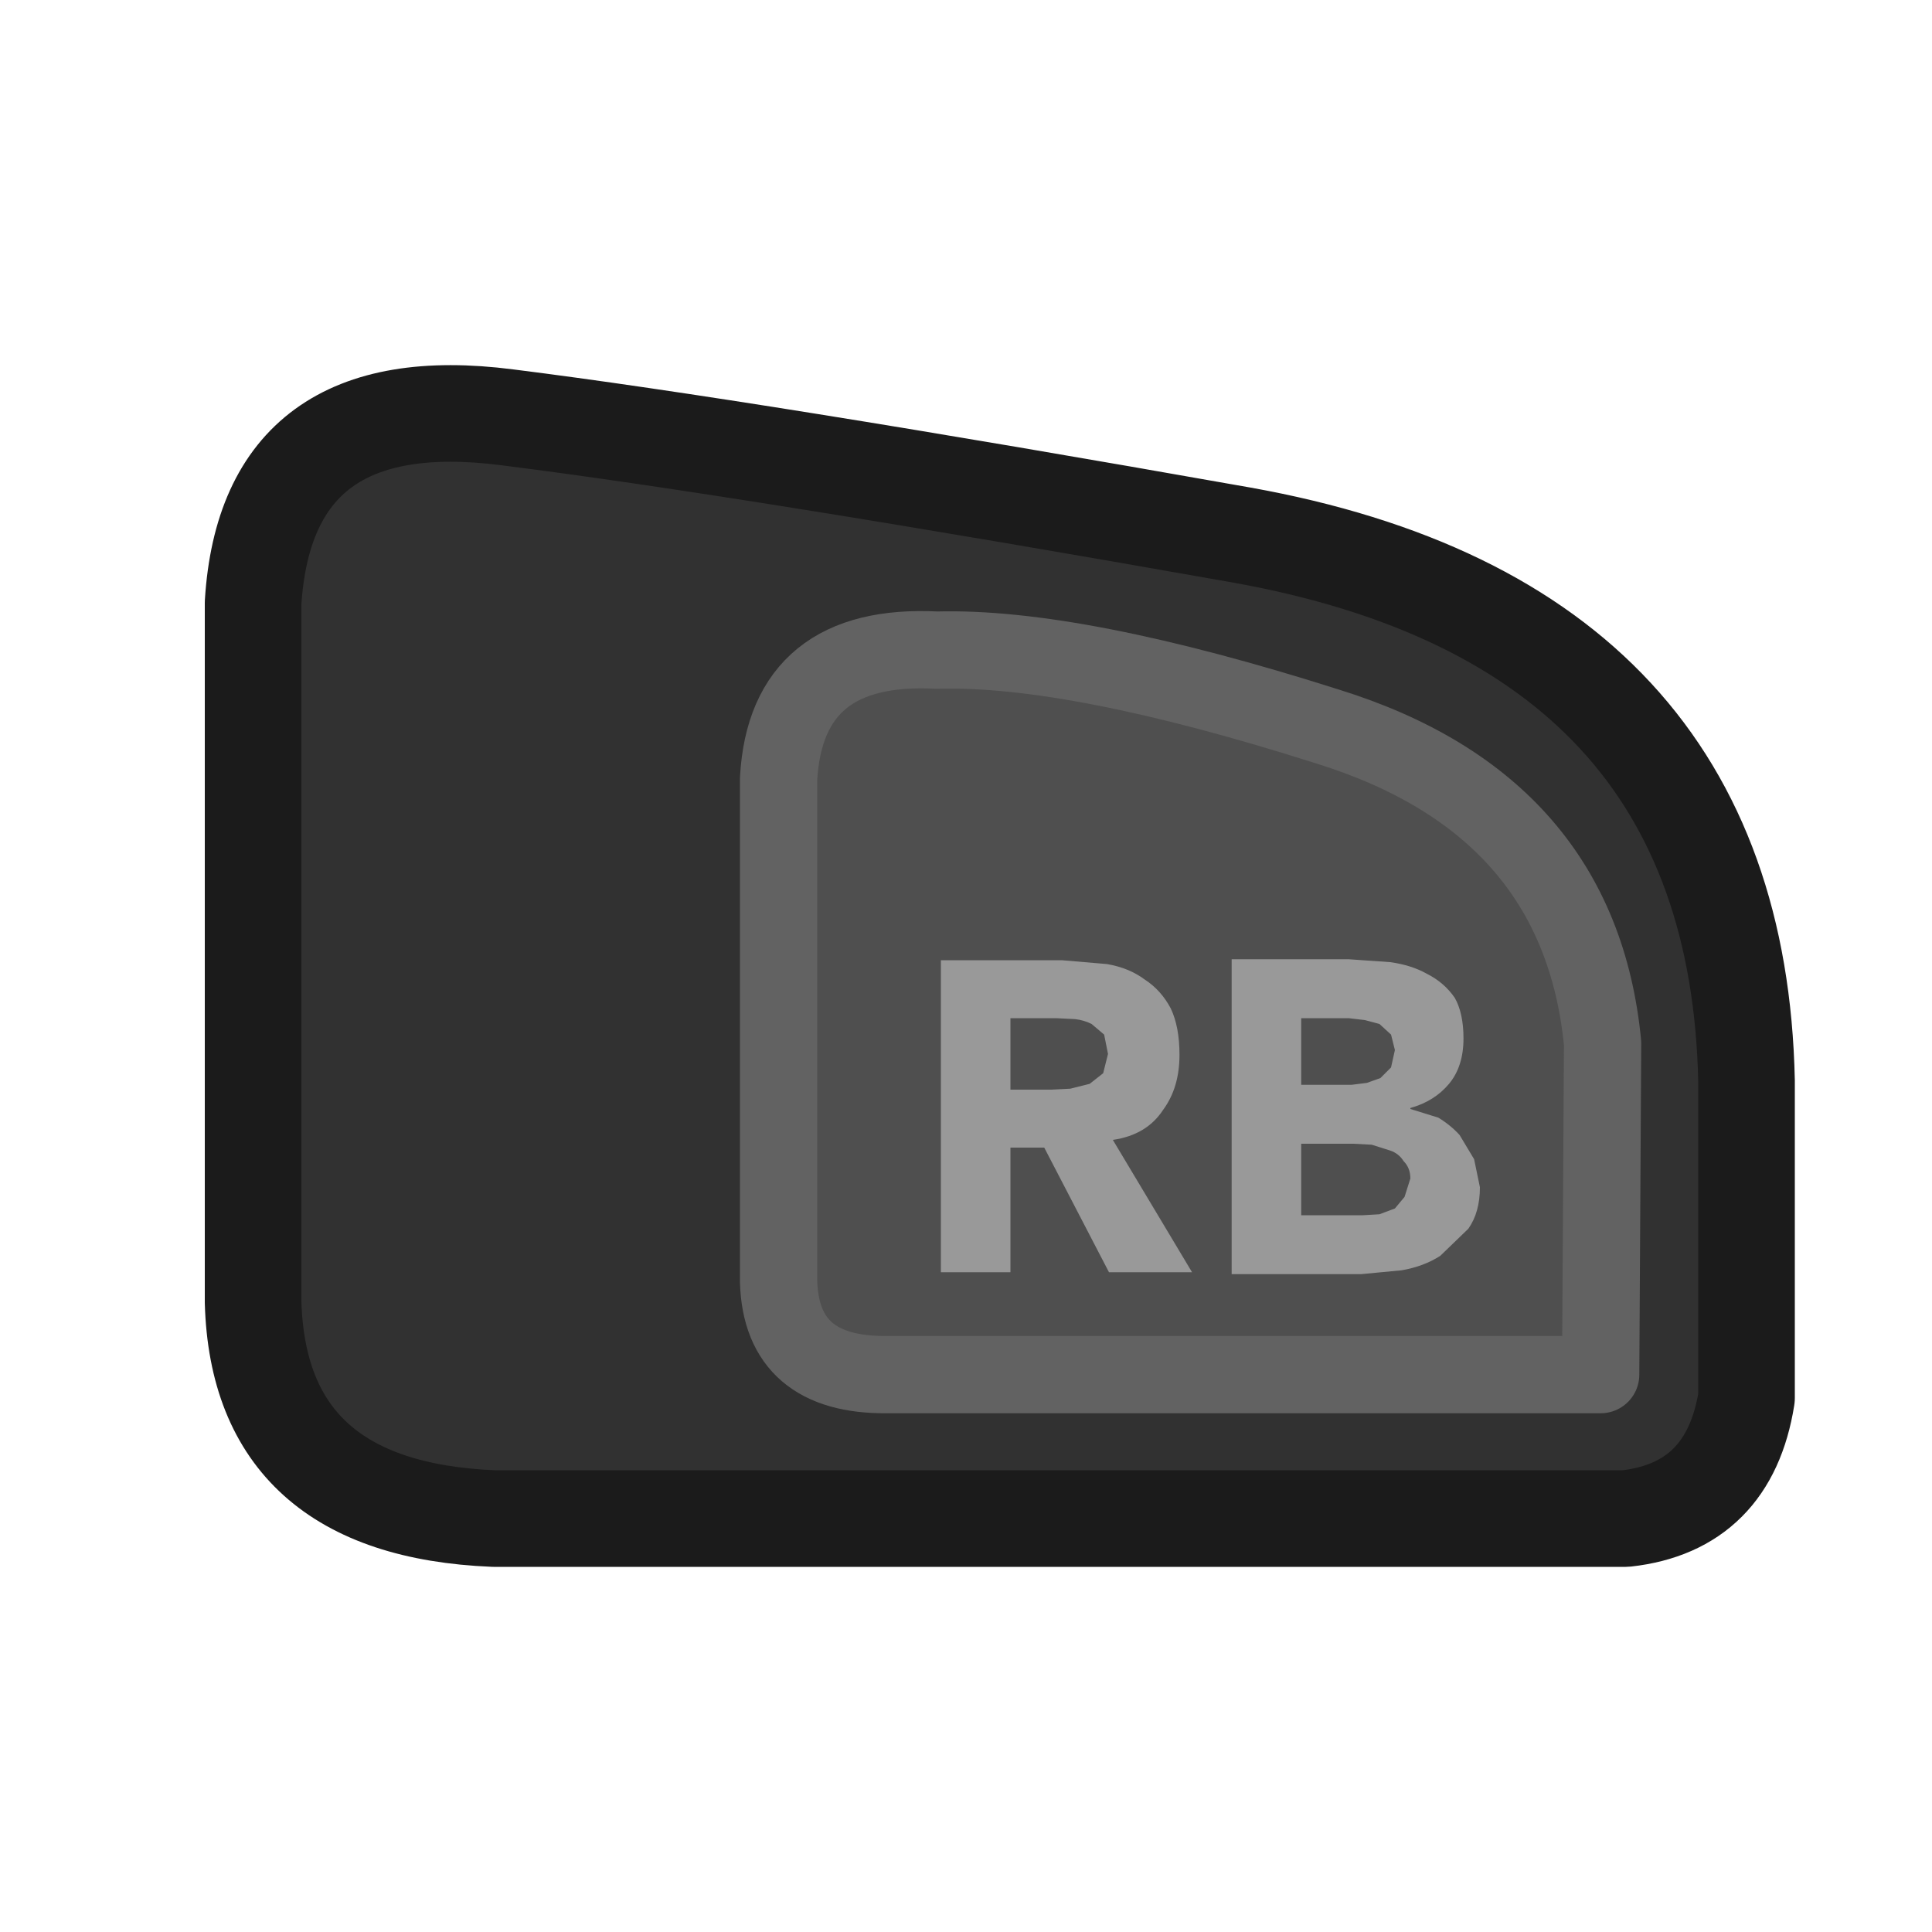 <svg width="100" height="100" preserveAspectRatio="xMinYMin meet" version="1.1" viewBox="0 0 100 100" xmlns="http://www.w3.org/2000/svg">
 <g>
  <path d="m82.95 54-0.1 17.15h-36.95c-3.633 0.033-5.5-1.567-5.6-4.8v-26.05c0.267-4.7 3-6.917 8.2-6.65 4.767-0.133 11.5 1.183 20.2 3.95 8.7 2.7 13.45 8.167 14.25 16.4" fill="#4f4f4f"/>
  <path d="m82.95 54q-1.2-12.35-14.25-16.4-13.05-4.15-20.2-3.95-7.8-0.4-8.2 6.65v26.05q0.15 4.85 5.6 4.8h36.95l0.1-17.15m7.45 18.35q-0.9 5.65-6.25 6.25h-58.6q-12.15-0.5-12.45-11.2v-36.2q0.7-11.2 13.15-9.6 12.35 1.55 38.05 6.1 25.6 4.6 26.1 28.25v16.4" fill="#313131"/>
  <path d="m73.85 50.4q0.9 0.45 1.45 1.25 0.45 0.8 0.45 2.1 0 1.45-0.75 2.35t-2 1.25v0.05l1.45 0.45q0.65 0.4 1.1 0.9l0.75 1.25 0.3 1.45q0 1.3-0.6 2.15l-1.45 1.4q-0.85 0.55-2 0.75l-2.1 0.2h-6.7v-16.3h6.05l2.15 0.15q1.1 0.15 1.9 0.6m-6.5 5.75h2.6l0.8-0.1 0.7-0.25 0.55-0.55 0.2-0.9-0.2-0.8-0.6-0.55-0.75-0.2-0.85-0.1h-2.45v3.45m5.35 5.8 0.3-0.95q0-0.55-0.35-0.9-0.25-0.4-0.7-0.55l-0.95-0.3-0.95-0.05h-2.7v3.7h3.2l0.85-0.05 0.8-0.3 0.5-0.6m-20.4-2.55v6.45h-3.6v-16.15h6.25l2.35 0.2q1.15 0.2 1.95 0.8 0.85 0.55 1.35 1.5 0.45 0.95 0.45 2.4 0 1.7-0.85 2.85-0.85 1.3-2.6 1.55l4.1 6.85h-4.3l-3.35-6.45h-1.75m0-3h2.1l1-0.05 1-0.25 0.7-0.55 0.25-1-0.2-1-0.65-0.55q-0.4-0.2-0.85-0.25l-1-0.05h-2.35v3.7" fill="#999"/>
 </g>
 <path d="m90.4 72.35v-16.4q-0.5-23.65-26.1-28.25-25.7-4.55-38.05-6.1-12.45-1.6-13.15 9.6v36.2q0.3 10.7 12.45 11.2h58.6q5.35-0.6 6.25-6.25" fill="none" stroke="#1b1b1b" stroke-linecap="round" stroke-linejoin="round" stroke-width="5"/>
 <path d="m82.95 54-0.1 17.15h-36.95q-5.45 0.05-5.6-4.8v-26.05q0.4-7.05 8.2-6.65 7.15-0.2 20.2 3.95 13.05 4.05 14.25 16.4" fill="none" stroke="#626262" stroke-linecap="round" stroke-linejoin="round" stroke-width="4"/>
</svg>
